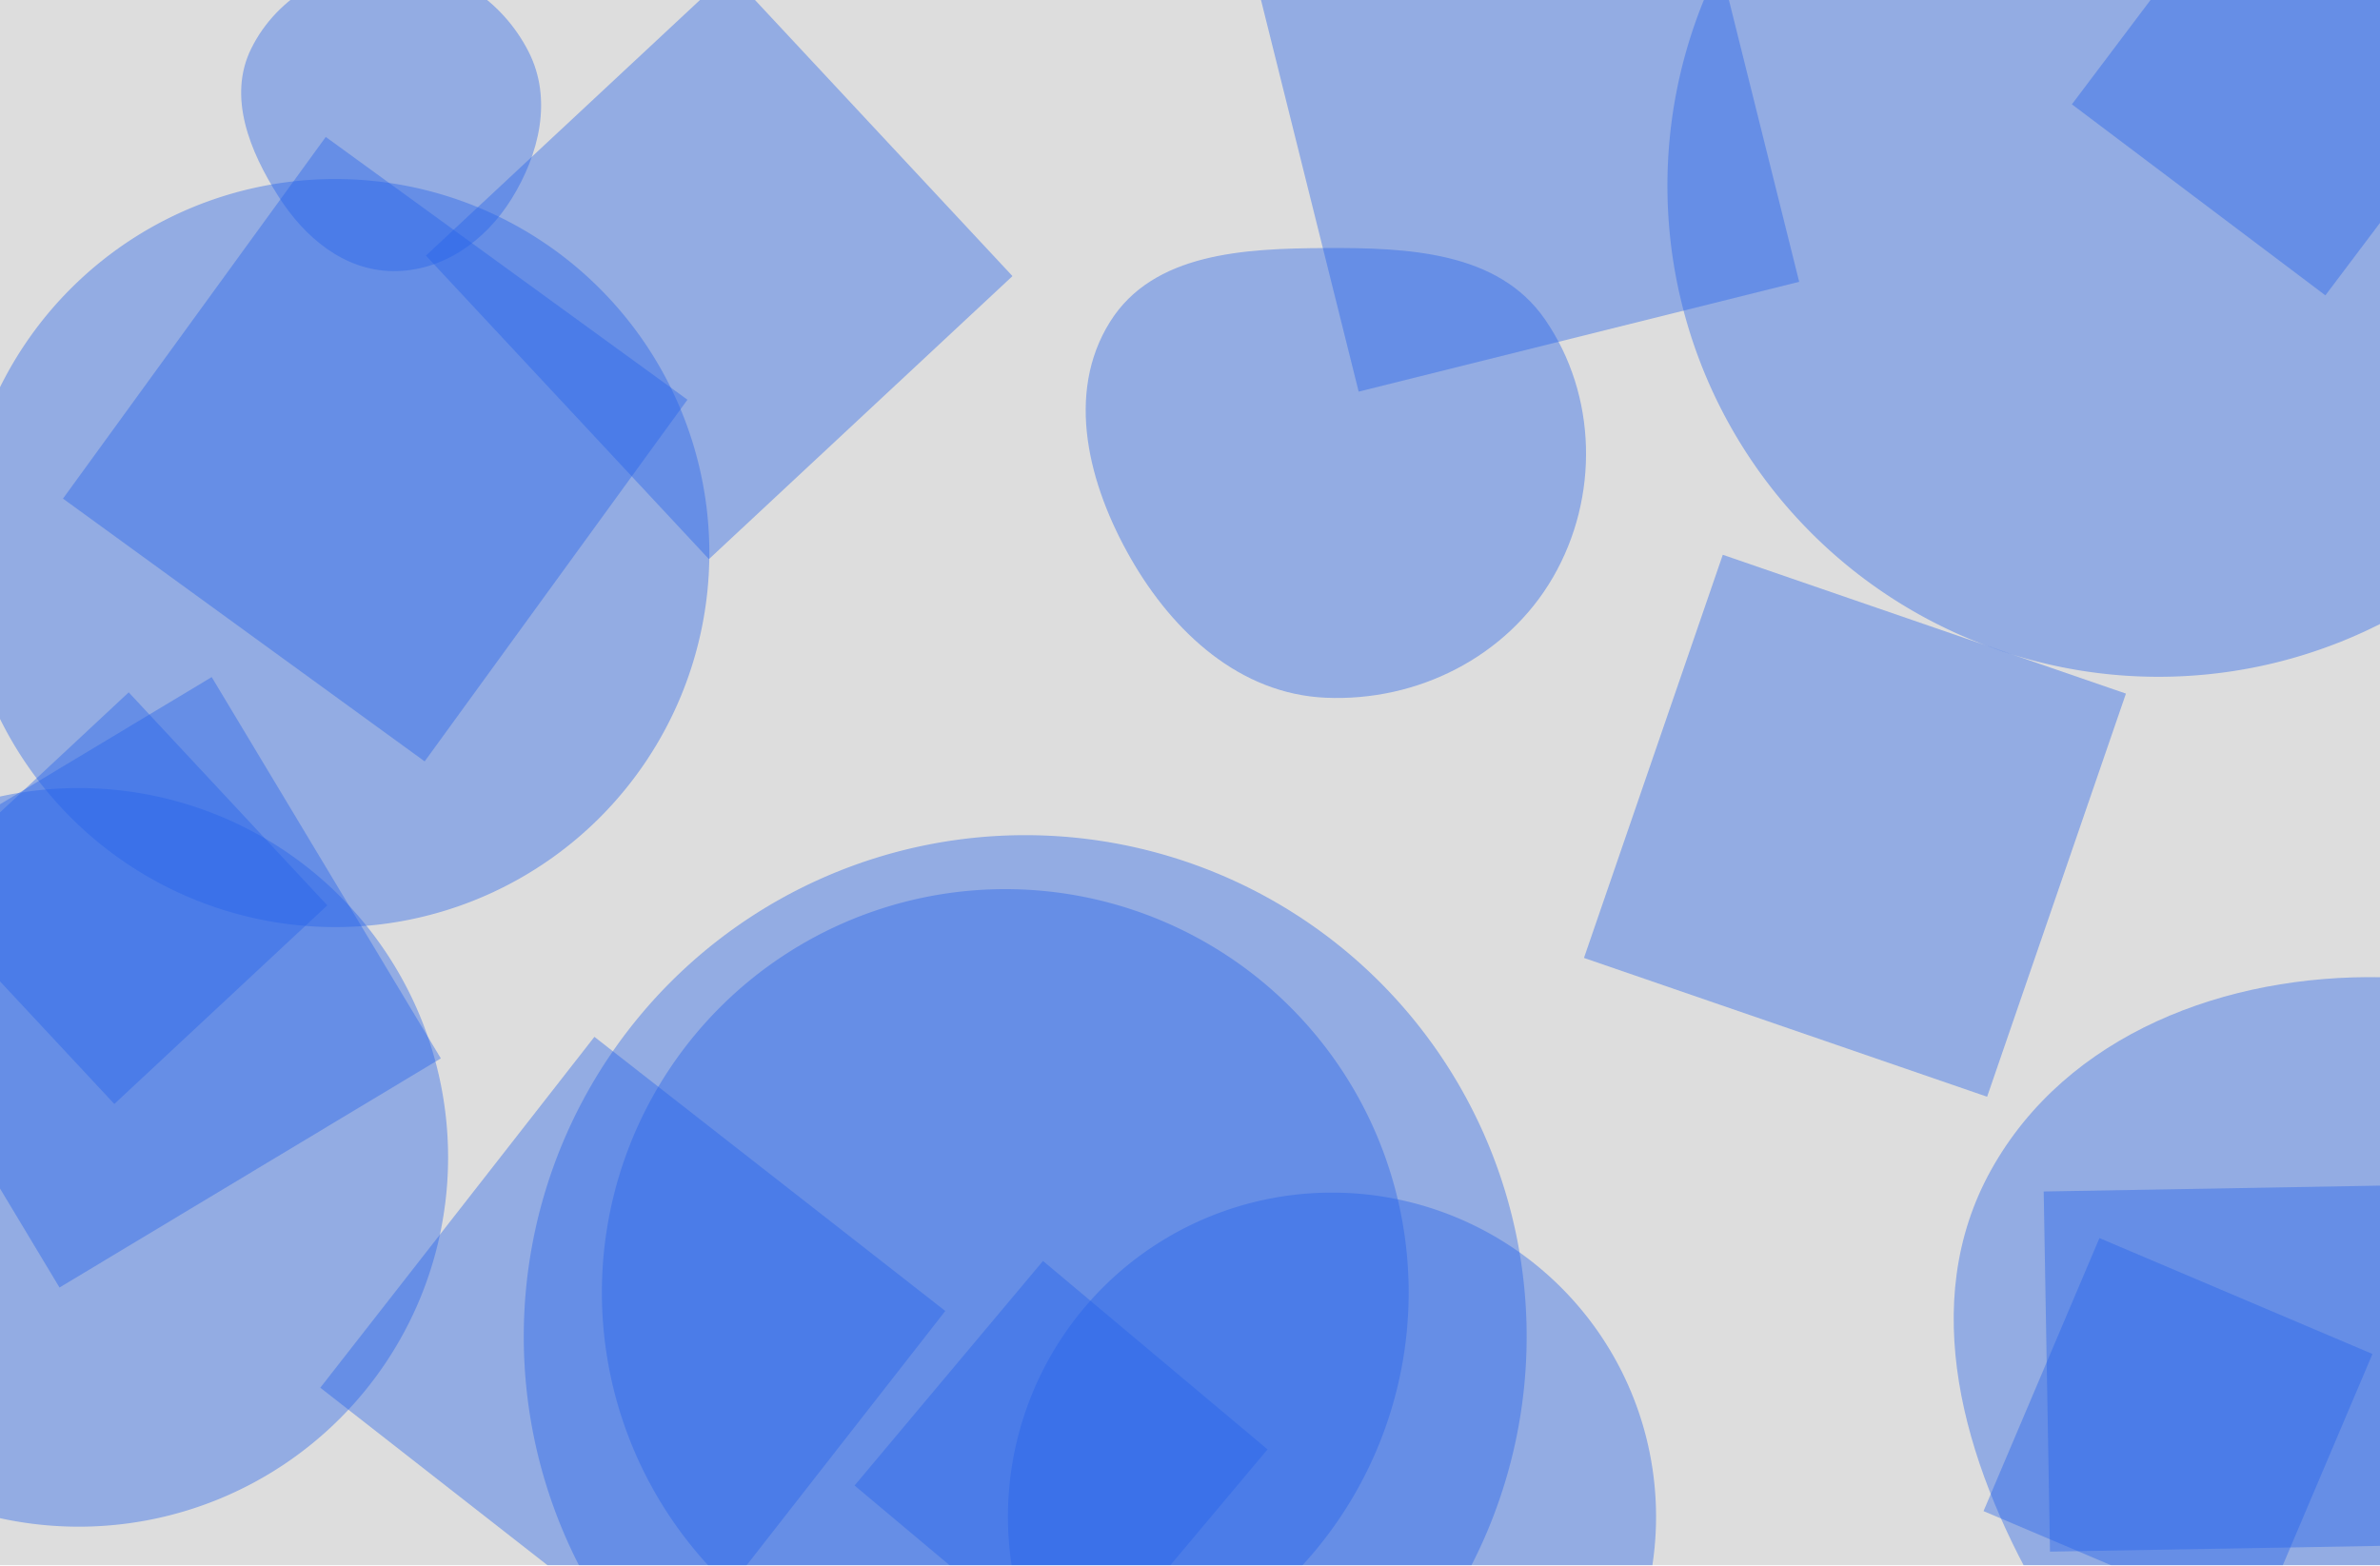 <svg xmlns="http://www.w3.org/2000/svg" version="1.1" xmlns:xlink="http://www.w3.org/1999/xlink" xmlns:svgjs="http://svgjs.com/svgjs" width="2560" height="1684" preserveAspectRatio="none" viewBox="0 0 2560 1684"><g mask="url(&quot;#SvgjsMask1053&quot;)" fill="none"><rect width="2560" height="1684" x="0" y="0" fill="rgba(221, 221, 221, 1)"></rect><path d="M1363.437 1559.036L1121.882 1356.347 919.193 1597.902 1160.748 1800.591z" fill="rgba(37, 99, 235, 0.4)" class="triangle-float1"></path><path d="M2592.425 1662.261L2585.663 1274.874 2198.276 1281.636 2205.038 1669.022z" fill="rgba(37, 99, 235, 0.4)" class="triangle-float3"></path><path d="M1703.769 1030.4L2137.405 1179.713 2286.718 746.077 1853.082 596.764z" fill="rgba(37, 99, 235, 0.4)" class="triangle-float1"></path><path d="M2551.913 1456.403L2258.213 1331.735 2133.545 1625.435 2427.245 1750.103z" fill="rgba(37, 99, 235, 0.4)" class="triangle-float1"></path><path d="M1793.54 199.72 a528.27 528.27 0 1 0 1056.54 0 a528.27 528.27 0 1 0 -1056.54 0z" fill="rgba(37, 99, 235, 0.4)" class="triangle-float3"></path><path d="M-312.54 1244.92 a397.26 397.26 0 1 0 794.52 0 a397.26 397.26 0 1 0 -794.52 0z" fill="rgba(37, 99, 235, 0.4)" class="triangle-float1"></path><path d="M344.51 1492.699L721.919 1787.563 1016.784 1410.154 639.375 1115.289z" fill="rgba(37, 99, 235, 0.4)" class="triangle-float1"></path><path d="M422.449,291.615C475.859,292.204,522.059,259.357,550.203,213.96C580.179,165.608,594.384,106.528,568.646,55.793C540.582,0.473,484.476,-37.146,422.449,-37.871C359.238,-38.61,298.194,-4.378,270.209,52.305C244.655,104.063,268.497,162.495,299.479,211.197C327.655,255.487,369.959,291.037,422.449,291.615" fill="rgba(37, 99, 235, 0.4)" class="triangle-float2"></path><path d="M1425.778,750.513C1524.563,754.93,1620.799,706.575,1670.406,621.035C1720.167,535.23,1718.162,425.152,1661.797,343.533C1611.413,270.575,1514.442,266.334,1425.778,266.807C1338.297,267.274,1240.569,271.92,1194.082,346.029C1145.544,423.409,1170.913,521.472,1216.315,600.732C1262.042,680.561,1333.872,746.404,1425.778,750.513" fill="rgba(37, 99, 235, 0.4)" class="triangle-float3"></path><path d="M1935.261 303.132L1817.118-170.714 1343.273-52.571 1461.416 421.274z" fill="rgba(37, 99, 235, 0.4)" class="triangle-float1"></path><path d="M-41.69 594.9 a402.34 402.34 0 1 0 804.68 0 a402.34 402.34 0 1 0 -804.68 0z" fill="rgba(37, 99, 235, 0.4)" class="triangle-float1"></path><path d="M458.07 274.949L762.537 601.449 1089.037 296.983 784.571-29.517z" fill="rgba(37, 99, 235, 0.4)" class="triangle-float1"></path><path d="M138.441 744.73L-90.683 958.392 122.979 1187.516 352.103 973.854z" fill="rgba(37, 99, 235, 0.4)" class="triangle-float1"></path><path d="M2562.153,1993.219C2721.445,1987.8,2813.568,1830.459,2889.876,1690.529C2961.738,1558.753,3022.141,1408.845,2953.672,1275.274C2880.155,1131.854,2723.284,1054.517,2562.153,1051.196C2394.686,1047.744,2223.063,1112.153,2141.647,1258.538C2062.008,1401.727,2112.001,1572.021,2193.392,1714.222C2275.457,1857.601,2397.045,1998.836,2562.153,1993.219" fill="rgba(37, 99, 235, 0.4)" class="triangle-float1"></path><path d="M1084.14 1631.42 a348.58 348.58 0 1 0 697.16 0 a348.58 348.58 0 1 0 -697.16 0z" fill="rgba(37, 99, 235, 0.4)" class="triangle-float3"></path><path d="M350.396 147.291L67.737 536.338 456.784 818.997 739.443 429.95z" fill="rgba(37, 99, 235, 0.4)" class="triangle-float2"></path><path d="M2501.257 317.7L2706.731 45.027 2434.057-160.447 2228.583 112.226z" fill="rgba(37, 99, 235, 0.4)" class="triangle-float3"></path><path d="M563.37 1437.73 a539.37 539.37 0 1 0 1078.74 0 a539.37 539.37 0 1 0 -1078.74 0z" fill="rgba(37, 99, 235, 0.4)" class="triangle-float1"></path><path d="M227.717 728.299L-182.459 974.758 63.999 1384.933 474.175 1138.475z" fill="rgba(37, 99, 235, 0.4)" class="triangle-float1"></path><path d="M647.41 1390.31 a433.9 433.9 0 1 0 867.8 0 a433.9 433.9 0 1 0 -867.8 0z" fill="rgba(37, 99, 235, 0.4)" class="triangle-float1"></path></g><defs><mask id="SvgjsMask1053"><rect width="2560" height="1684" fill="#ffffff"></rect></mask><style>
            @keyframes float1 {
                0%{transform: translate(0, 0)}
                50%{transform: translate(-10px, 0)}
                100%{transform: translate(0, 0)}
            }

            .triangle-float1 {
                animation: float1 5s infinite;
            }

            @keyframes float2 {
                0%{transform: translate(0, 0)}
                50%{transform: translate(-5px, -5px)}
                100%{transform: translate(0, 0)}
            }

            .triangle-float2 {
                animation: float2 4s infinite;
            }

            @keyframes float3 {
                0%{transform: translate(0, 0)}
                50%{transform: translate(0, -10px)}
                100%{transform: translate(0, 0)}
            }

            .triangle-float3 {
                animation: float3 6s infinite;
            }
        </style></defs></svg>